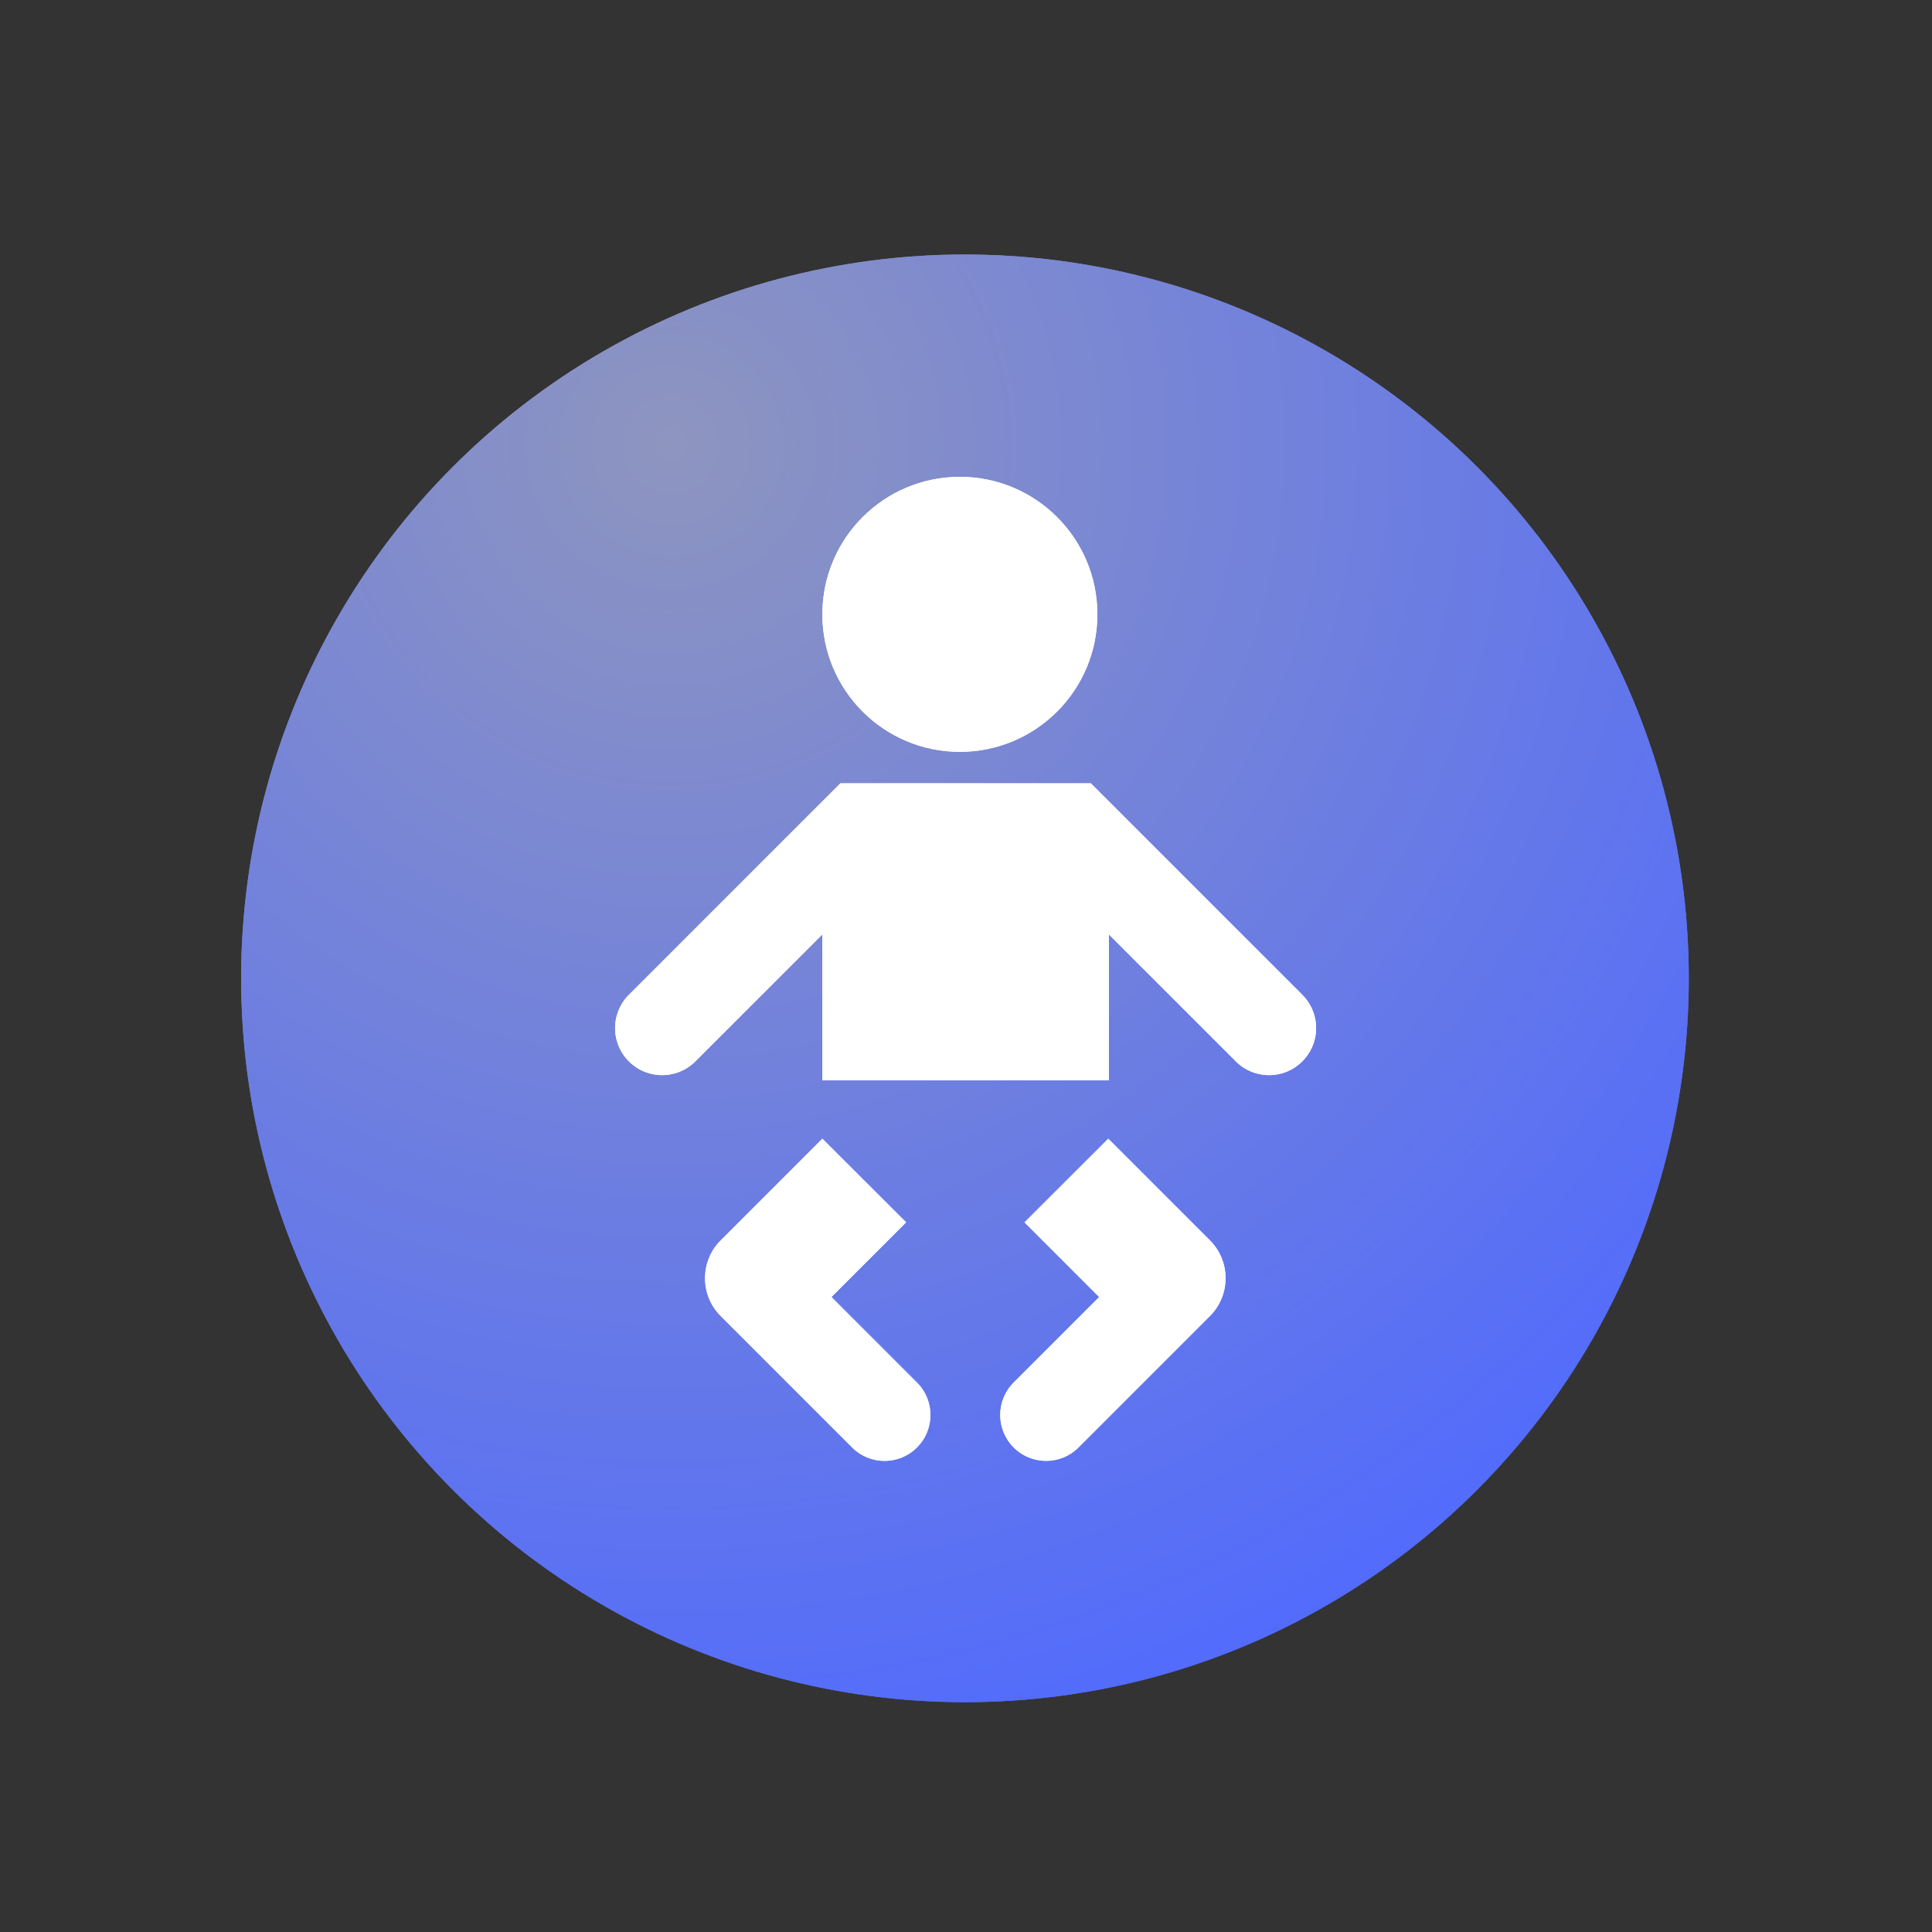<svg viewBox="0 0 2164 2164" xmlns="http://www.w3.org/2000/svg" fill-rule="evenodd" clip-rule="evenodd" stroke-linejoin="round" stroke-miterlimit="1.414">
  <rect x="0" y="0" width="2164" height="2164" fill="#333333" stroke="none"/>
  <path fill="none" d="M0 0h2163.11v2163.11H0z"/>
  <circle cx="1080.82" cy="1095.84" r="810.75" fill="url(#_Radial1)"/>
  <circle cx="1080.82" cy="1095.84" r="810.75" fill="url(#_Radial2)"/>
  <g fill="#fff">
    <path d="M941.336 877.366h140.22V978.834 877.366h140.221l236.936 236.936a52.672 52.672 0 0 1 0 74.491c-20.57 20.57-53.921 20.57-74.491 0L1242 1046.571v163.406H921.113v-163.406l-142.222 142.222c-20.57 20.57-53.921 20.57-74.491 0a52.675 52.675 0 0 1 0-74.491l236.936-236.936z"/>
    <path d="M941.336 877.366h140.22V978.834 877.366h140.221l236.936 236.936a52.672 52.672 0 0 1 0 74.491c-20.57 20.57-53.921 20.57-74.491 0L1242 1046.571v163.406H921.113v-163.406l-142.222 142.222c-20.57 20.57-53.921 20.57-74.491 0a52.675 52.675 0 0 1 0-74.491l236.936-236.936zM921.113 1275.44l-113.822 113.822c-23.431 23.431-23.431 61.421 0 84.853l147.136 147.136c20.064 20.063 52.594 20.063 72.657 0 20.064-20.064 20.064-52.594 0-72.658l-95.821-95.821 83.655-83.655-93.805-93.677z"/>
    <path d="M921.113 1275.44l-113.822 113.822c-23.431 23.431-23.431 61.421 0 84.853l147.136 147.136c20.064 20.063 52.594 20.063 72.657 0 20.064-20.064 20.064-52.594 0-72.658l-95.821-95.821 83.655-83.655-93.805-93.677zM1241.35 1275.44l113.822 113.822c23.431 23.431 23.431 61.421 0 84.853l-147.136 147.136c-20.064 20.063-52.594 20.063-72.658 0-20.064-20.064-20.064-52.594 0-72.658l95.821-95.821-83.655-83.655 93.806-93.677z"/>
    <path d="M1241.35 1275.44l113.822 113.822c23.431 23.431 23.431 61.421 0 84.853l-147.136 147.136c-20.064 20.063-52.594 20.063-72.658 0-20.064-20.064-20.064-52.594 0-72.658l95.821-95.821-83.655-83.655 93.806-93.677z"/>
    <circle cx="1075.13" cy="688.117" r="154.016"/>
    <circle cx="1075.13" cy="688.117" r="154.016"/>
  </g>
  <defs>
    <radialGradient id="_Radial1" cx="0" cy="0" r="1" gradientUnits="userSpaceOnUse" gradientTransform="translate(750.881 497.585) scale(1578.27)">
      <stop offset="0" stop-color="#8e95bf"/>
      <stop offset="1" stop-color="#4f69ff"/>
    </radialGradient>
    <radialGradient id="_Radial2" cx="0" cy="0" r="1" gradientUnits="userSpaceOnUse" gradientTransform="translate(750.881 497.585) scale(1578.27)">
      <stop offset="0" stop-color="#8e95bf"/>
      <stop offset="1" stop-color="#4f69ff"/>
    </radialGradient>
  </defs>
</svg>
